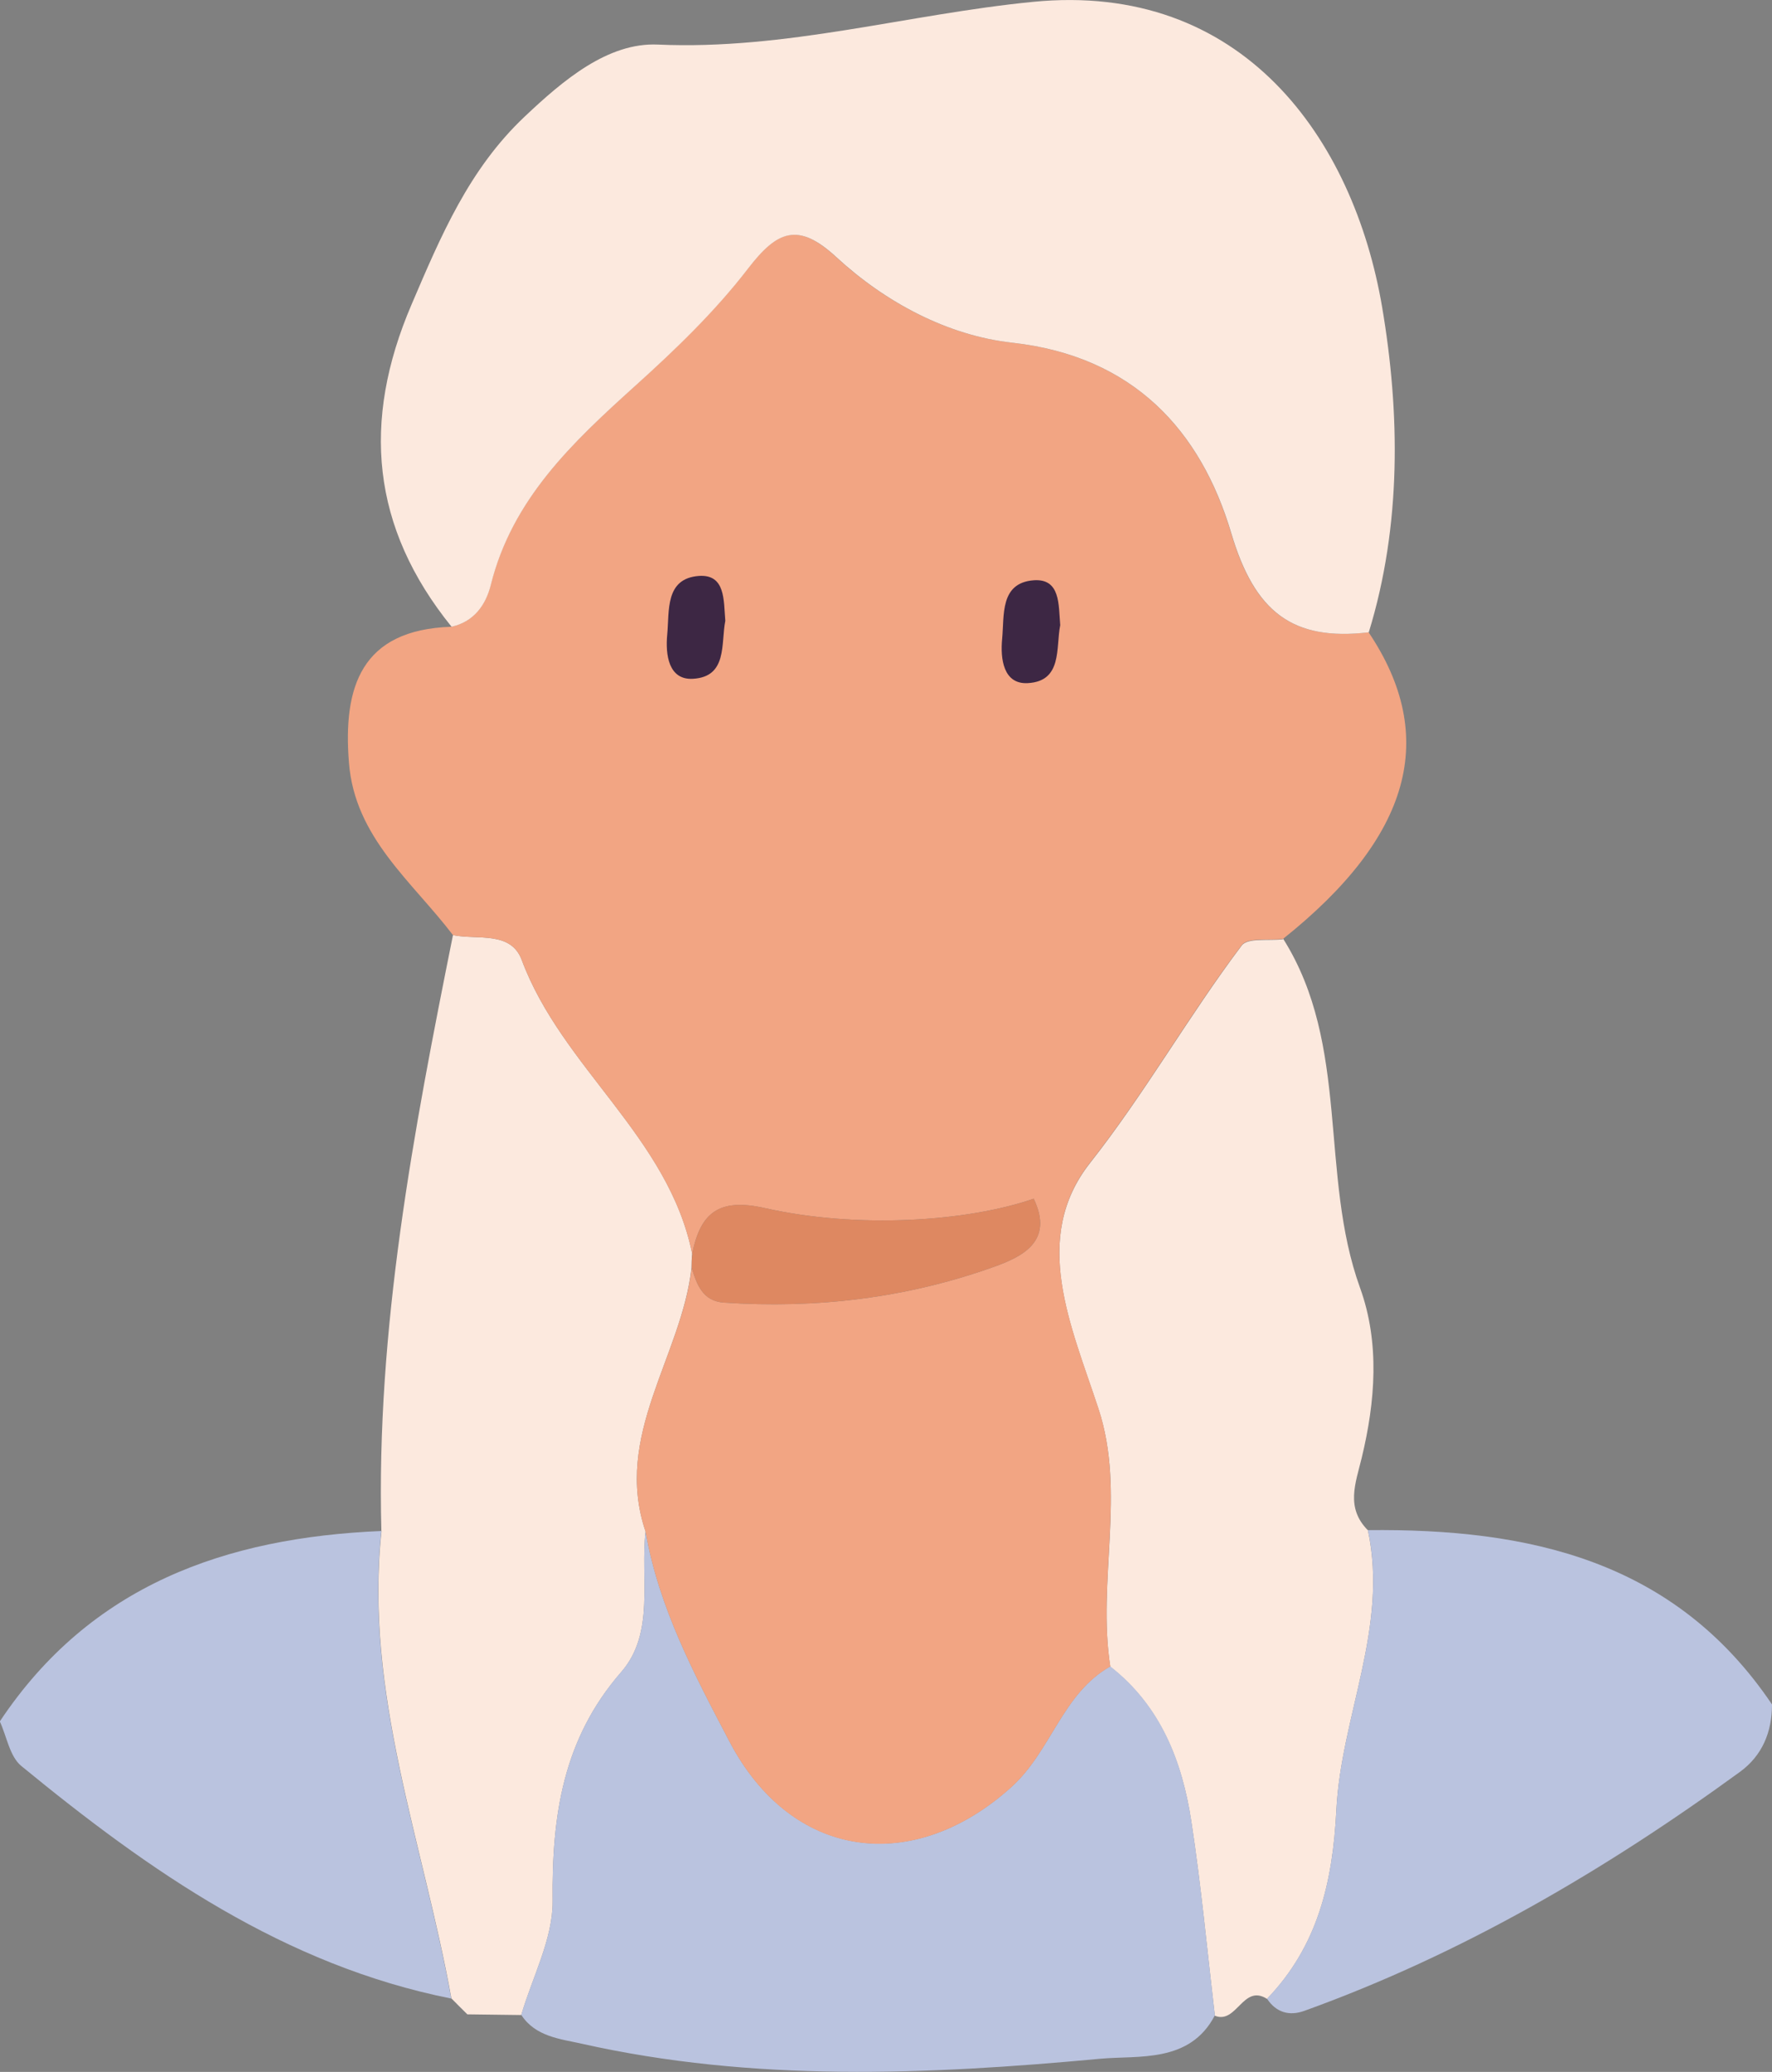 <?xml version="1.0" encoding="UTF-8"?><svg xmlns="http://www.w3.org/2000/svg" viewBox="0 0 102.22 119.47"><rect x="0" y="0" width="102.22" height="119.47" fill="#808080" stroke="none"/><defs><style>.d{fill:#de8861;}.e{fill:#fce9de;}.f{fill:#3d2744;}.g{fill:#bac3df;}.h{fill:#f2a583;}</style></defs><g id="a"/><g id="b"><g id="c"><g><path class="e" d="M22,88.28c-.31-11.66,1.85-23.02,4.13-34.36,1.4,.29,3.34-.26,3.97,1.44,2.32,6.22,8.48,10.19,9.83,16.94-.03,.27-.04,.53-.04,.8-.57,5.13-4.53,9.66-2.65,15.21-.31,2.74,.56,5.84-1.4,8.1-3.38,3.88-4.01,8.31-3.96,13.21,.02,2.18-1.17,4.38-1.81,6.57-1.04-.01-2.08-.03-3.11-.04-.32-.32-.64-.63-.95-.95l.03,.04c-1.61-8.95-5.04-17.62-4.03-26.96Z"/><path class="e" d="M74.02,54.13c3.89,6.17,2.07,13.6,4.44,20.14,1.14,3.16,.88,6.54,.09,9.8-.36,1.48-.93,2.87,.36,4.17,1.2,5.59-1.55,10.74-1.82,16.13-.21,4.18-1.07,7.84-4,10.89-1.39-.89-1.74,1.48-3.01,.97-.44-3.74-.79-7.5-1.36-11.22-.53-3.46-1.78-6.64-4.67-8.9-.77-4.94,.91-10.03-.68-14.86-1.57-4.78-3.93-9.83-.48-14.2,3.18-4.04,5.68-8.47,8.74-12.53,.35-.46,1.57-.26,2.38-.36Z"/><path class="g" d="M64.05,96.09c2.9,2.26,4.14,5.44,4.67,8.9,.57,3.72,.92,7.48,1.36,11.22-1.44,2.77-4.41,2.3-6.6,2.5-9.99,.93-20.03,1.36-29.94-.87-1.2-.27-2.66-.4-3.47-1.66,.64-2.19,1.83-4.38,1.81-6.57-.05-4.9,.58-9.32,3.96-13.21,1.96-2.25,1.09-5.36,1.4-8.1,.76,4.38,2.81,8.24,4.84,12.11,3.57,6.81,10.55,7.76,16.24,2.65,2.33-2.09,2.94-5.4,5.73-6.98Z"/><path class="g" d="M73.09,115.25c2.93-3.05,3.79-6.72,4-10.89,.27-5.39,3.02-10.53,1.82-16.13,9.26-.1,17.69,1.72,23.31,10.05,0,1.59-.56,2.95-1.85,3.89-7.79,5.67-16.03,10.5-25.13,13.78-.86,.31-1.62,.1-2.15-.7Z"/><path class="g" d="M22,88.28c-1.01,9.34,2.42,18.01,4.03,26.96-9.64-1.92-17.41-7.35-24.8-13.41-.67-.55-.84-1.7-1.24-2.57,5.23-7.86,13.03-10.6,22-10.98Z"/><path class="g" d="M26,115.19c.32,.32,.64,.63,.95,.95-.32-.32-.64-.63-.95-.95Z"/><path class="h" d="M64.05,96.09c-2.79,1.58-3.4,4.89-5.73,6.98-5.7,5.11-12.68,4.16-16.24-2.65-2.03-3.87-4.08-7.73-4.84-12.11-1.88-5.55,2.08-10.09,2.66-15.21,.3,.97,.63,1.92,1.86,2.01,5.32,.36,10.53-.26,15.54-2.05,1.66-.59,3.51-1.47,2.33-3.94-3.82,1.32-10.15,1.75-15.51,.54-2.67-.6-3.72,.29-4.19,2.64-1.36-6.75-7.51-10.72-9.83-16.94-.63-1.7-2.56-1.15-3.97-1.44-2.36-3.1-5.66-5.62-6-9.94-.35-4.37,.7-7.67,5.91-7.84,1.29-.29,1.97-1.25,2.26-2.4,1.23-4.95,4.71-8.21,8.3-11.46,2.33-2.11,4.63-4.32,6.54-6.79,1.68-2.18,2.87-2.72,5.09-.67,2.84,2.62,6.43,4.53,10.15,4.94,7,.78,10.88,5.06,12.64,10.99,1.35,4.54,3.53,6.23,7.93,5.71,4.05,6.03,2.45,11.79-4.94,17.68-.82,.1-2.04-.1-2.38,.36-3.07,4.06-5.56,8.49-8.74,12.53-3.45,4.37-1.09,9.43,.48,14.2,1.58,4.83-.09,9.92,.68,14.86Z"/><path class="e" d="M78.96,36.46c-4.4,.52-6.58-1.17-7.93-5.71-1.76-5.92-5.64-10.21-12.64-10.99-3.72-.41-7.31-2.32-10.15-4.94-2.22-2.05-3.42-1.5-5.09,.67-1.91,2.48-4.21,4.69-6.54,6.79-3.6,3.25-7.07,6.51-8.3,11.46-.29,1.15-.97,2.11-2.26,2.4-4.63-5.72-5.2-11.84-2.31-18.58,1.69-3.95,3.31-7.8,6.52-10.83,2.23-2.11,4.81-4.29,7.69-4.16,7.38,.33,14.4-1.75,21.61-2.46,12.13-1.21,18.52,7.89,20.17,17.6,1.03,6.07,1.13,12.57-.77,18.75Z"/><path class="d" d="M39.93,72.3c.47-2.35,1.52-3.25,4.19-2.64,5.36,1.21,11.69,.78,15.51-.54,1.18,2.47-.67,3.35-2.33,3.94-5.01,1.79-10.23,2.41-15.54,2.05-1.23-.08-1.56-1.04-1.86-2.01,0-.27,0-.53,.04-.8Z"/><path class="f" d="M61.16,36.05c-.26,1.3,.14,3.23-1.87,3.34-1.41,.08-1.59-1.4-1.48-2.55,.13-1.36-.14-3.23,1.82-3.38,1.55-.11,1.43,1.41,1.53,2.58Z"/><path class="f" d="M41.84,35.8c-.26,1.3,.14,3.23-1.87,3.34-1.41,.08-1.59-1.4-1.48-2.55,.13-1.36-.14-3.23,1.82-3.38,1.55-.11,1.43,1.41,1.53,2.58Z"/></g></g></g></svg>